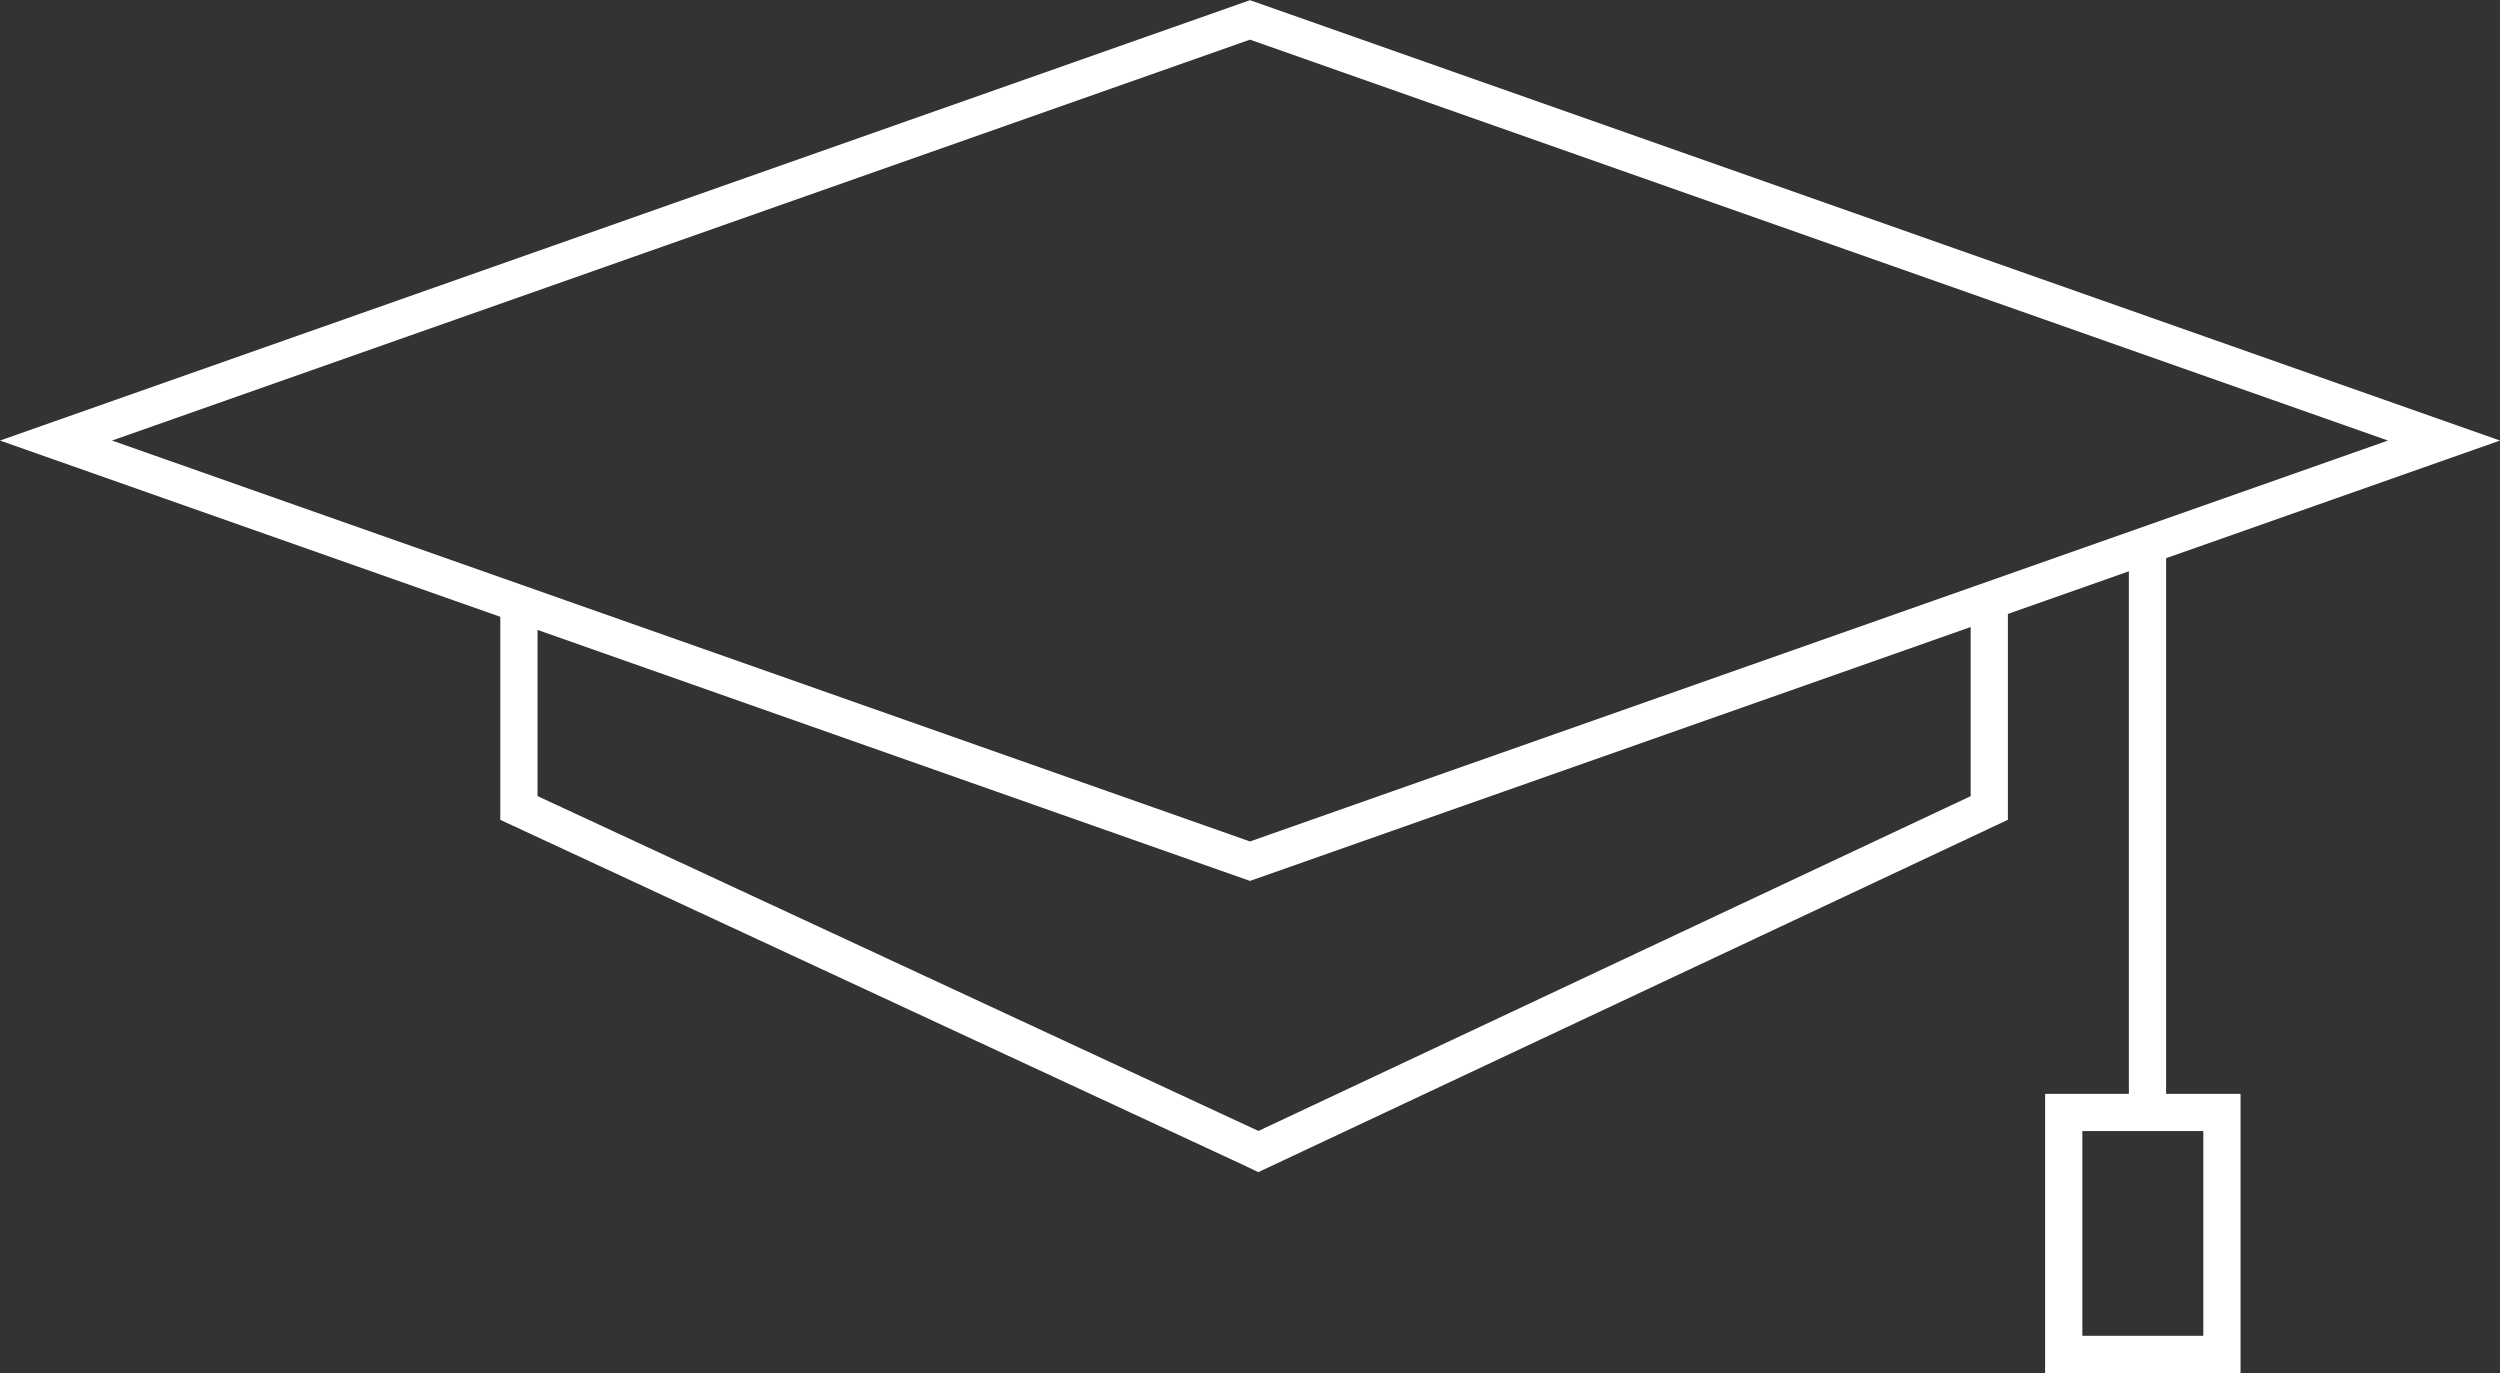 <svg xmlns="http://www.w3.org/2000/svg" data-duration="200" class="svg" viewBox="0 0 134.32 73.77"><rect x="0" y="0" width="134.32" height="73.77" fill="#333333" stroke="none"/><title>grad_hat</title><path d="M106.88 32.28v11.13L67.61 61.87l-.42-.2-39.31-18.26v-11m87.5-2.64v31m4-1h-8.5v13h8.5zm11.93-36.1L67.16 1.07 3.01 23.67l64.15 22.6z" fill="none" stroke="#fff" stroke-miterlimit="10" stroke-width="2"/></svg>
